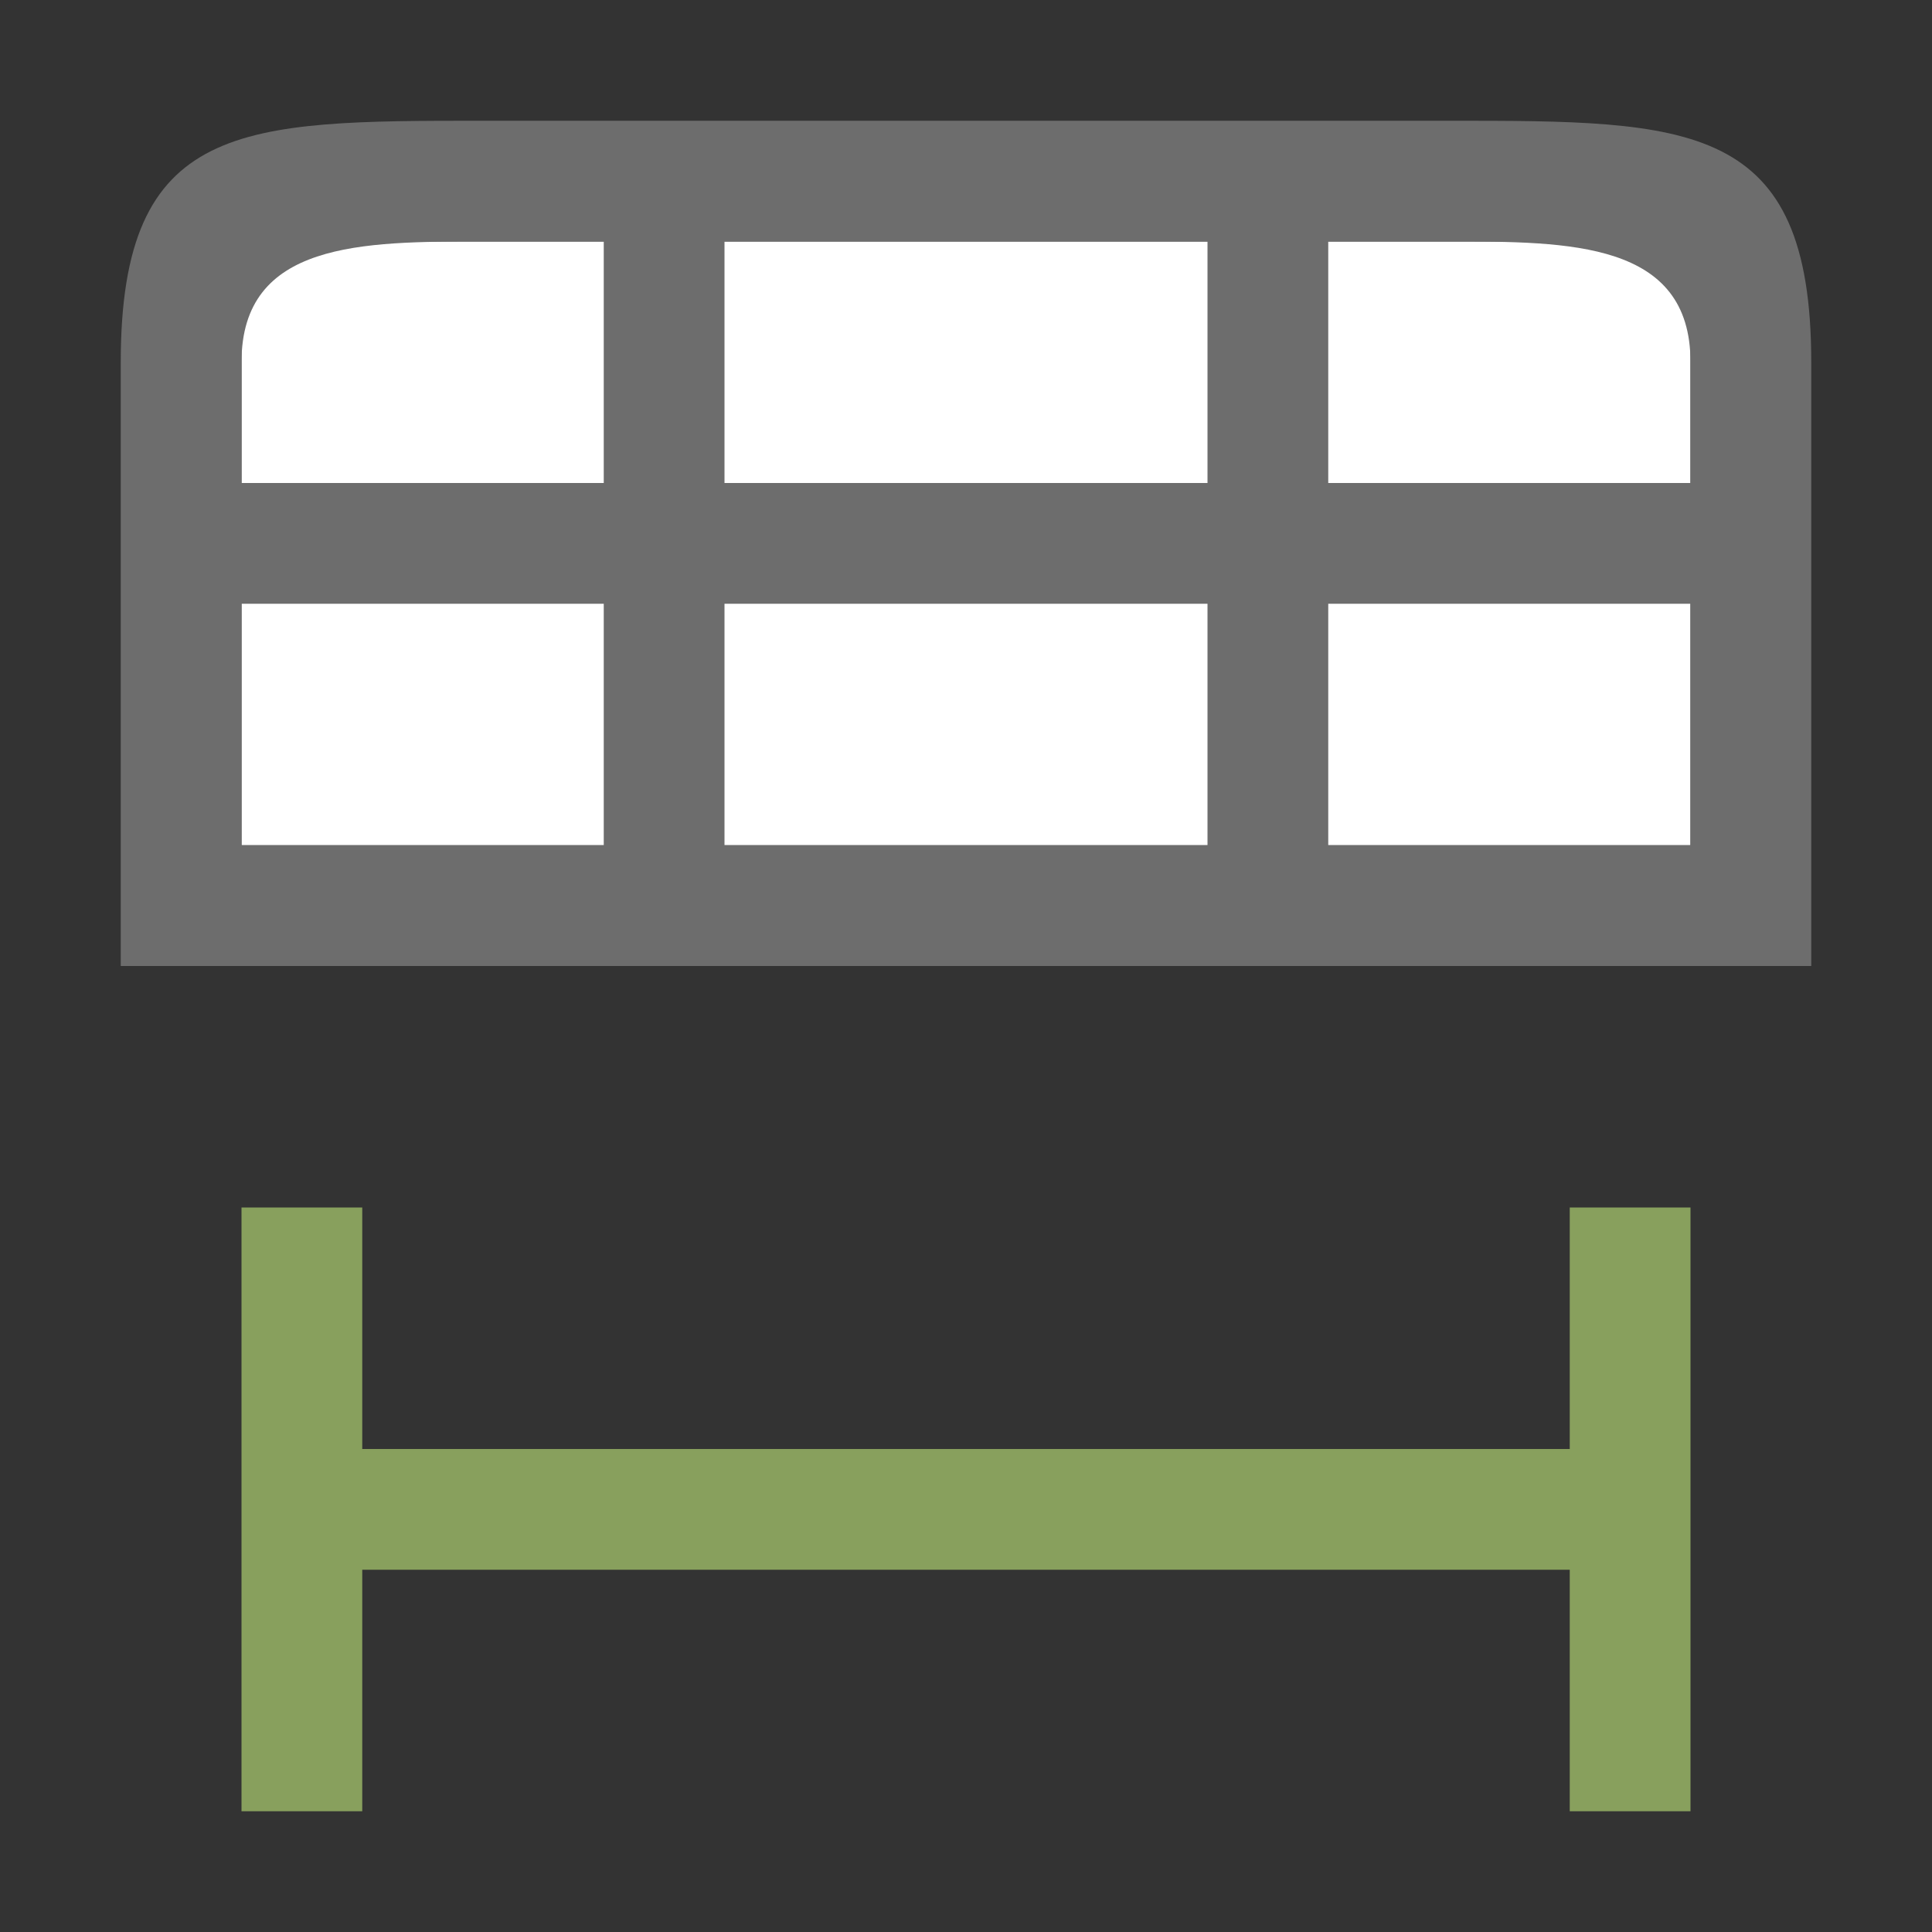 <svg xmlns="http://www.w3.org/2000/svg" viewBox="0 0 16 16"><rect x="0" y="0" width="16" height="16" fill="#333333" stroke="none"/>/&amp;gt;<path style="opacity:1;fill:#fff;fill-opacity:1;stroke:none;stroke-width:2;stroke-linecap:round;stroke-linejoin:round;stroke-miterlimit:4;stroke-dasharray:none;stroke-opacity:1" d="M2 2h12v5H2z"/><path style="fill:#6d6d6d;fill-opacity:1" d="M4 1C2 1 1 1 1 3v5h14V3c0-2-1-2-3-2H4zm0 1h1v2H2V3c0-1 1-1 2-1zm2 0h4v2H6V2zm5 0h1c1 0 2 0 2 1v1h-3V2zM2 5h3v2H2V5zm4 0h4v2H6V5zm5 0h3v2h-3V5z"/><path d="M3 12v-2H2v5h1v-2h10v2h1v-5h-1v2z" style="fill:#88a05d;fill-opacity:1"/></svg>